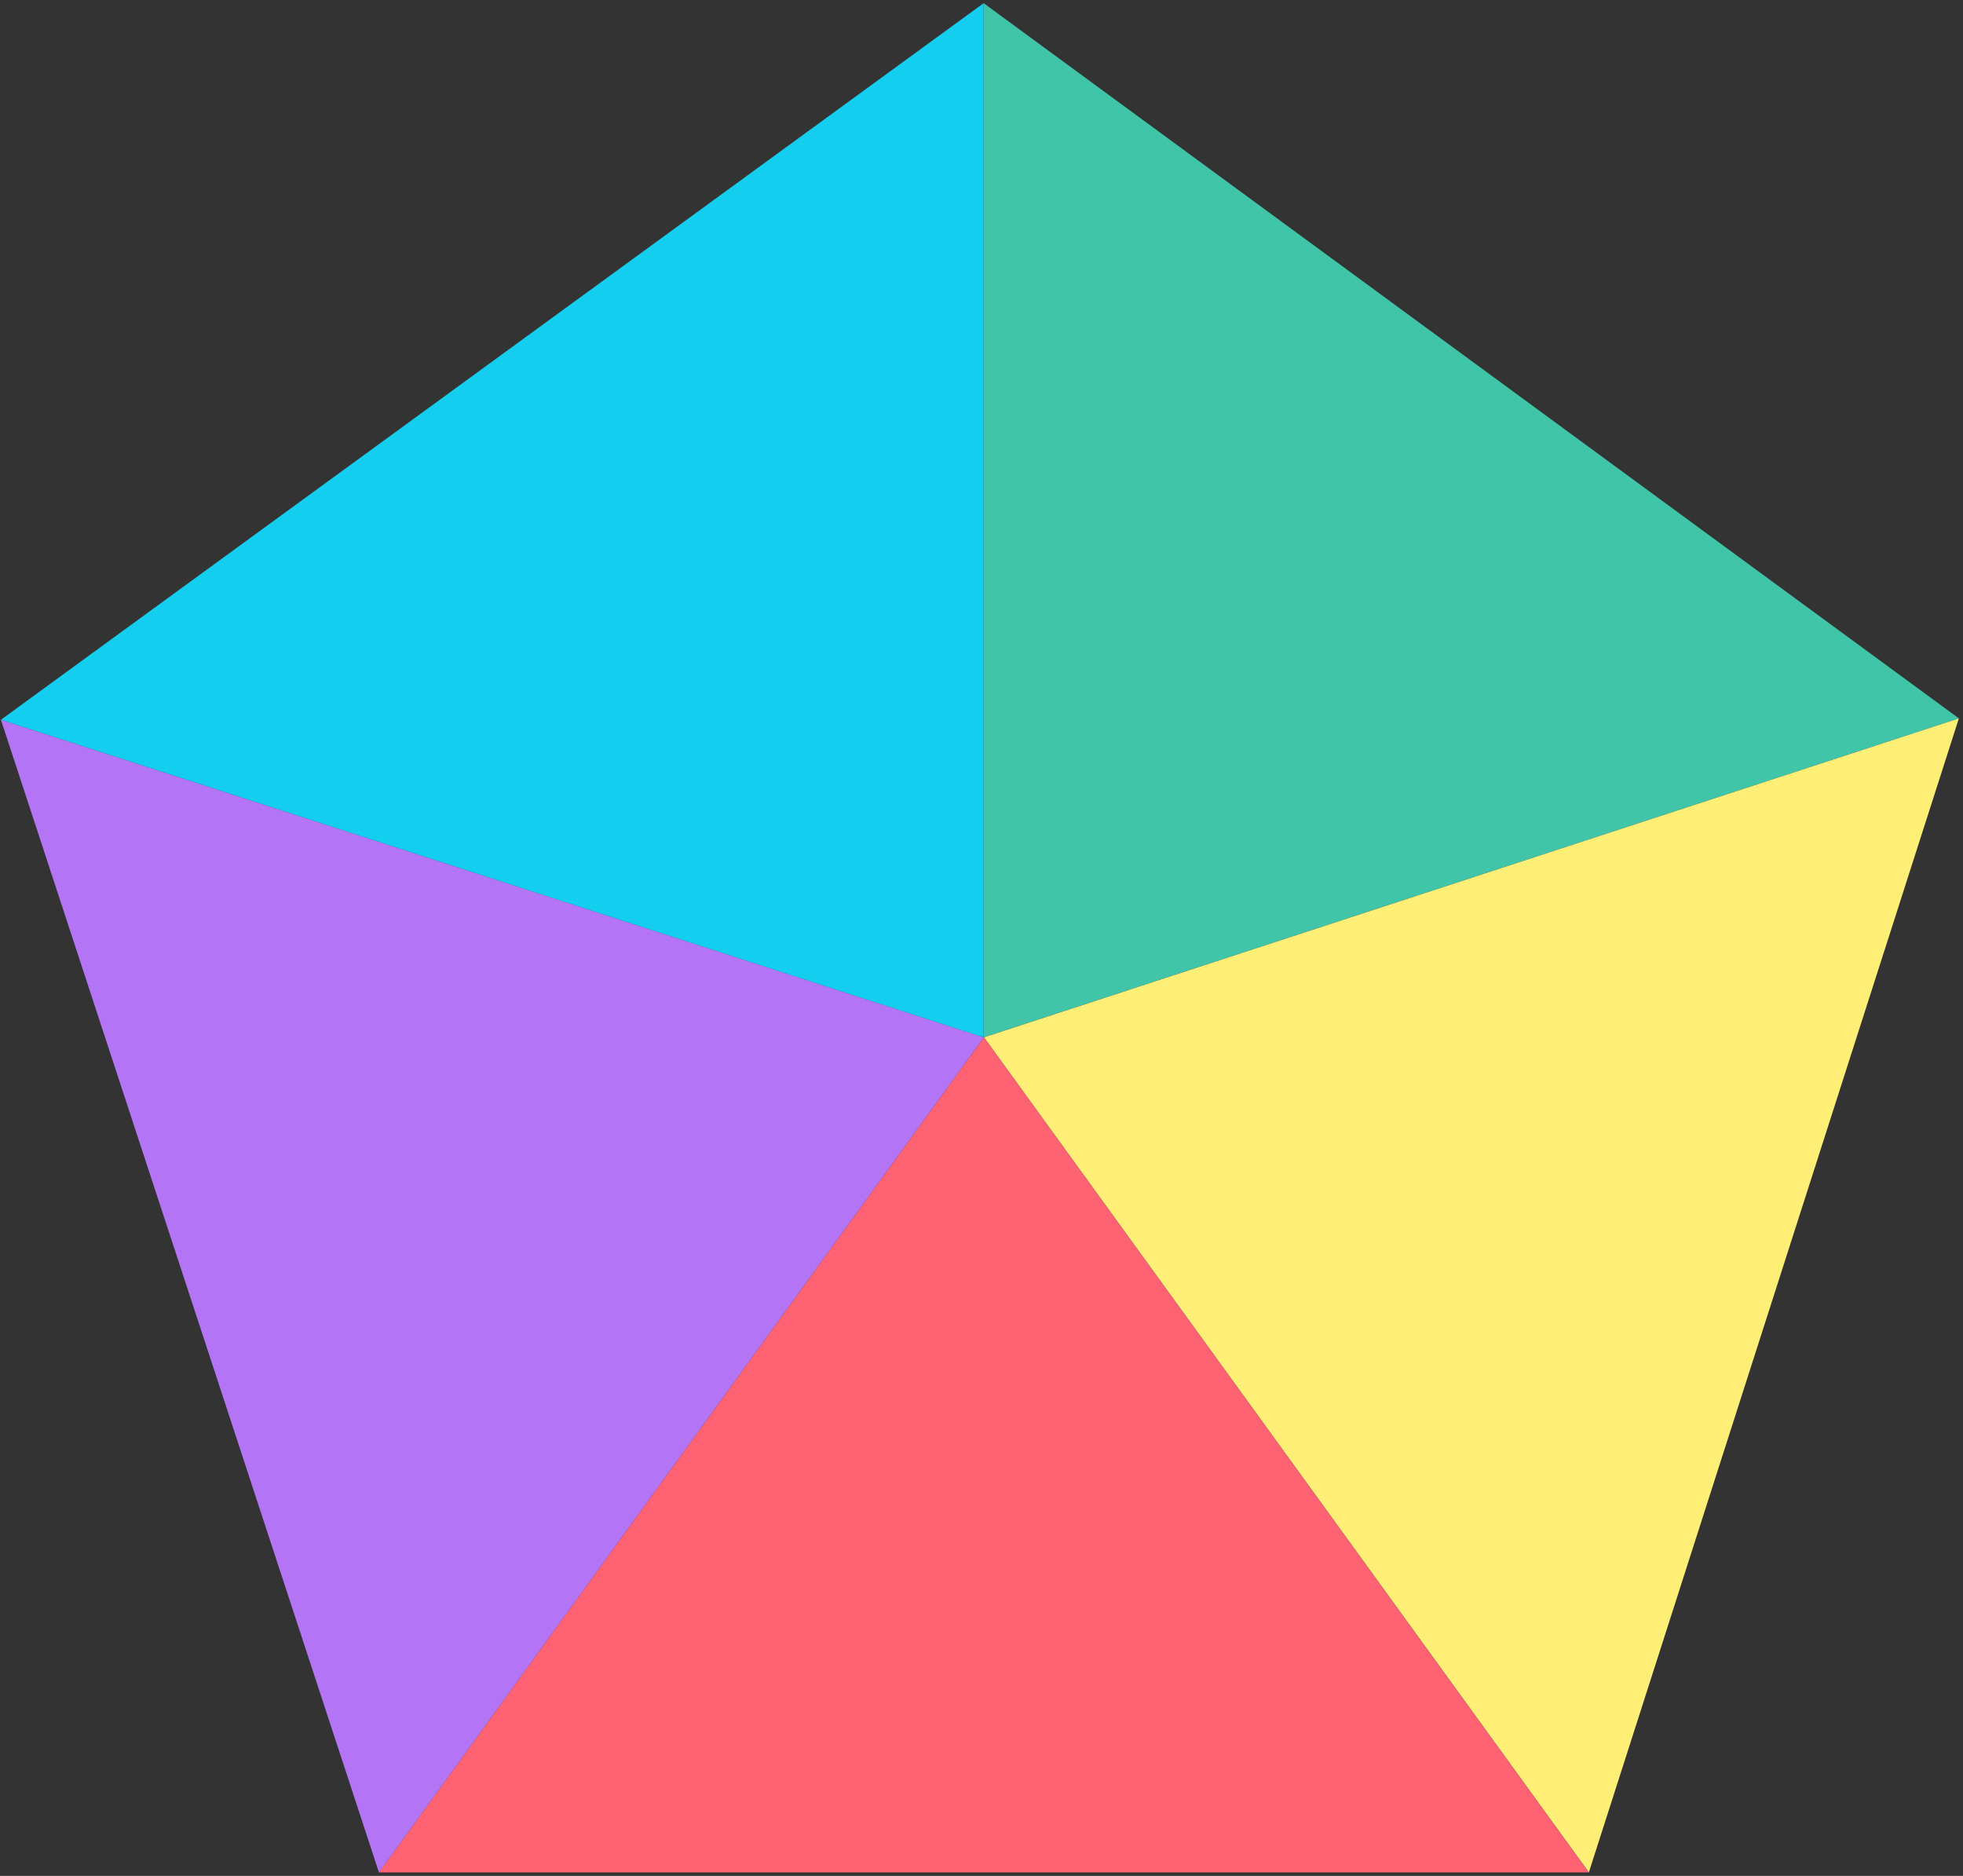 <?xml version="1.0" encoding="UTF-8" standalone="no"?>
<svg width="405px" height="387px" viewBox="0 0 405 387" version="1.1" xmlns="http://www.w3.org/2000/svg" xmlns:xlink="http://www.w3.org/1999/xlink" xmlns:sketch="http://www.bohemiancoding.com/sketch/ns">
    <rect x="0" y="0" width="405" height="387" fill="#333333" stroke="none"/>
    <title>Untitled</title>
    <description>Created with Sketch (http://www.bohemiancoding.com/sketch)</description>
    <defs></defs>
    <g id="Page-1" stroke="none" stroke-width="1" fill="none" fill-rule="evenodd" sketch:type="MSPage">
        <g id="Group" sketch:type="MSLayerGroup" transform="translate(0, 1)">
            <path d="M202.947,213 L404.151,147.202 L202.947,-0.34 L202.947,213 Z" id="Path-1" fill="#41C5A9" sketch:type="MSShapeGroup"></path>
            <path d="M203,213 L404.147,147.204 L327.807,385.274 L203,213 Z" id="Path-2" fill="#FFEF77" sketch:type="MSShapeGroup"></path>
            <path d="M203,213 L78.191,385.313 L0.181,147.46 L203,213 Z" id="Path-3" fill="#B375F5" sketch:type="MSShapeGroup"></path>
            <path d="M202.939,213 L0.207,147.475 L202.939,-0.344 L202.939,213 Z" id="Path-4" fill="#13CEEF" sketch:type="MSShapeGroup"></path>
            <path d="M203,213 L327.801,385.287 L78.199,385.287 L203,213 Z" id="Path-5" fill="#FF6373" sketch:type="MSShapeGroup"></path>
        </g>
    </g>
</svg>